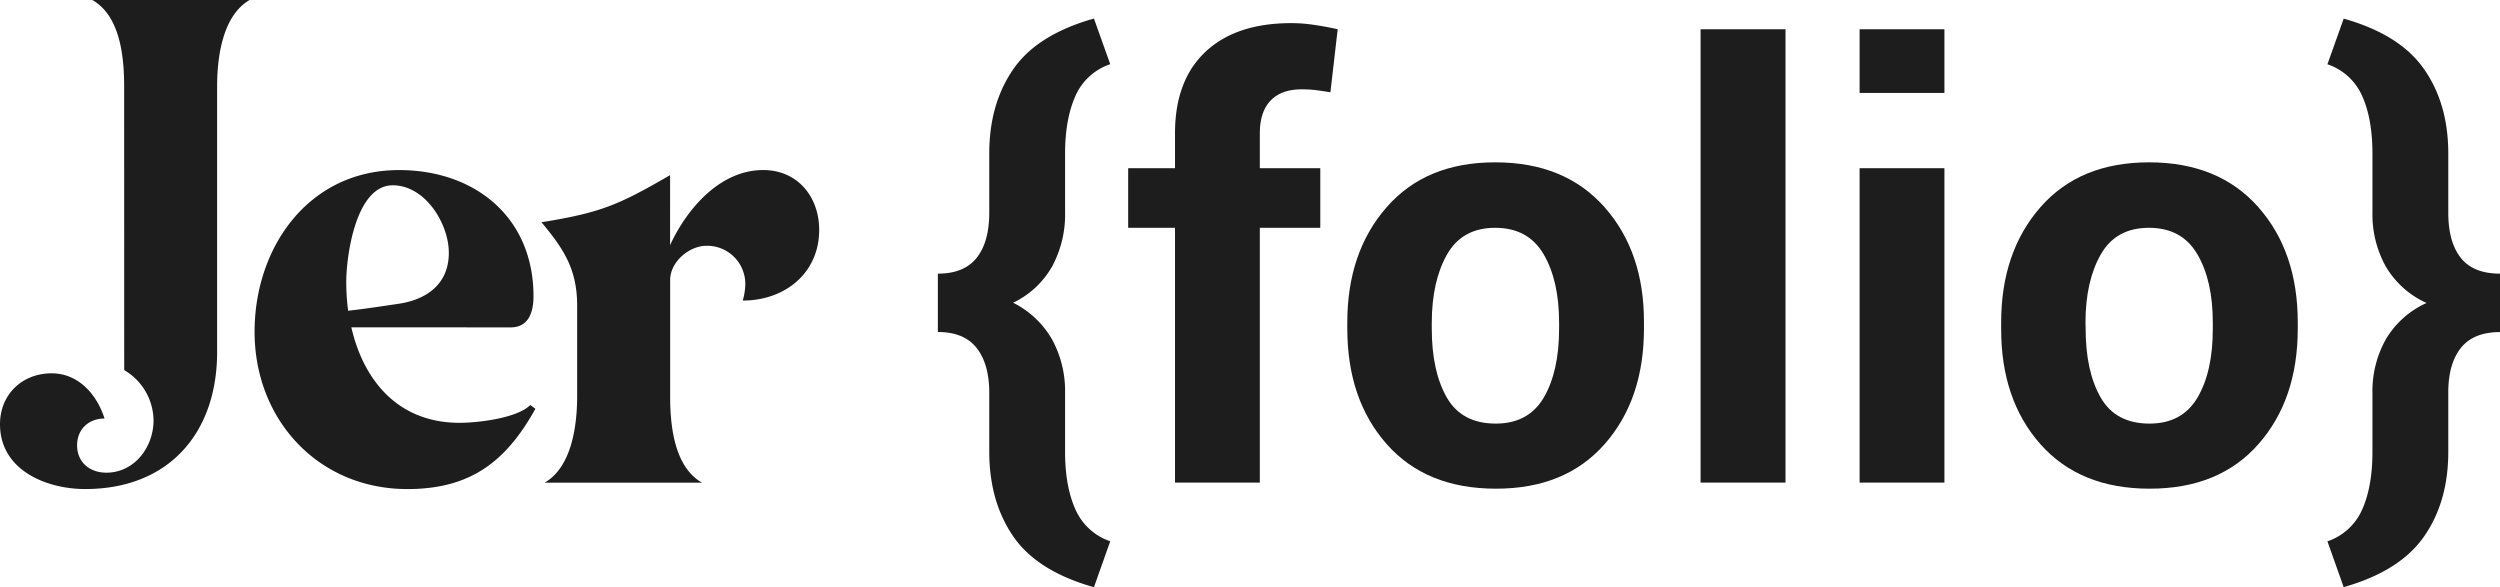 <svg id="Layer_1" data-name="Layer 1" xmlns="http://www.w3.org/2000/svg" viewBox="0 0 872.12 204.84"><path d="M381.62,204.84q-19.8-5.57-28.15-17.73t-8.37-29.5V137q0-10-4.4-15.6t-13.53-5.57V95.46c6.07,0,10.59-1.82,13.53-5.51s4.4-8.94,4.4-15.77V53.6q0-17.34,8.37-29.45T381.62,6.47l5.68,15.92a20.31,20.31,0,0,0-12.18,11.18q-3.57,8.07-3.57,20V74.18a38,38,0,0,1-4.48,18.7,31,31,0,0,1-13.64,12.73,32.19,32.19,0,0,1,13.64,12.91,37.64,37.64,0,0,1,4.48,18.5v20.59q0,12,3.57,20a20.36,20.36,0,0,0,12.18,11.21Z" fill="#1d1d1d"/><path d="M409.9,168.35V79.46H393.56V58.68H409.9V46.5q0-18.43,10.63-28.43t29.9-10a52.76,52.76,0,0,1,7.66.56c2.61.37,5.47.89,8.56,1.56l-2.54,22c-1.62-.26-3.17-.5-4.72-.7a37.45,37.45,0,0,0-5.31-.32c-4.8,0-8.41,1.33-10.91,4s-3.68,6.42-3.68,11.34V58.68h21.09V79.46H439.49v88.89Z" fill="#1d1d1d"/><path d="M470,112.49Q470,88,483.71,72.3t37.91-15.67q24.27,0,38.11,15.63t13.76,40.23v2.15q0,24.71-13.72,40.29t-37.95,15.54q-24.33,0-38.07-15.54T470,114.64Zm29.47,2.15c0,10,1.78,18,5.27,24.07s9.2,9.06,17.06,9.06q11.41,0,16.77-9.12c3.53-6.09,5.32-14.08,5.32-24v-2.15q0-14.59-5.4-23.81t-16.89-9.22q-11.49,0-16.78,9.26t-5.35,23.77Z" fill="#1d1d1d"/><path d="M622.87,168.35H593.24V10.21h29.63Z" fill="#1d1d1d"/><path d="M678.31,32.42H648.72V10.21h29.59Zm0,135.93H648.72V58.68h29.59Z" fill="#1d1d1d"/><path d="M698.1,112.49q0-24.51,13.68-40.19c9.12-10.43,21.73-15.67,37.92-15.67s28.91,5.22,38.11,15.63,13.76,23.82,13.76,40.23v2.15q0,24.71-13.72,40.29t-38,15.54q-24.33,0-38.07-15.54T698.1,114.64Zm29.47,2.15c0,10,1.78,18,5.27,24.07s9.2,9.06,17,9.06q11.43,0,16.78-9.12t5.31-24v-2.15c0-9.73-1.78-17.66-5.39-23.81s-9.2-9.22-16.89-9.22-13.25,3.09-16.78,9.26-5.35,14.12-5.35,23.77Z" fill="#1d1d1d"/><path d="M811.92,188.84a20.31,20.31,0,0,0,12.17-11.21c2.38-5.37,3.53-12,3.53-20V137a36.9,36.9,0,0,1,4.68-18.64,31.46,31.46,0,0,1,14.2-12.67A31.35,31.35,0,0,1,832.3,93a37.37,37.37,0,0,1-4.68-18.8V53.6c0-8-1.15-14.65-3.53-20a20.27,20.27,0,0,0-12.17-11.18l5.67-15.92q19.7,5.55,28.08,17.68c5.63,8.08,8.41,17.89,8.41,29.45V74.18q0,10.25,4.36,15.77c2.93,3.69,7.49,5.51,13.68,5.51v20.39q-9.29,0-13.68,5.57T854.08,137v20.59c0,11.56-2.78,21.39-8.41,29.5s-14.95,14-28.08,17.73Z" fill="#1d1d1d"/><path d="M43.31,30.22C43.31,20,42,5.56,32.2,0H87.07C77.51,5.56,75.74,20.22,75.74,30.22v92.63c0,28.22-16.88,47.75-46,47.75C16,170.6,0,163.93,0,148c0-10.44,7.79-17.77,18-17.77,9.35,0,15.77,7.33,18.47,15.77-5.58,0-9.57,3.77-9.57,9.32,0,6,4.43,9.57,10.23,9.57,9.75,0,16.43-8.9,16.43-18.22a20.59,20.59,0,0,0-10.23-17.56Z" fill="#1d1d1d"/><path d="M122.56,114.18c4.24,18.44,16.21,33.32,37.77,33.32,6.21,0,20-1.55,24.67-6.22l1.77,1.33c-10.23,18.44-22.67,28-44.64,28-31.13,0-53.32-24.21-53.32-54.85,0-29.56,18.87-56.43,50.4-56.43,26.44,0,46.9,16.43,46.9,44,0,5.34-1.55,10.88-8,10.88ZM137,64.64c-12.89,0-16.21,24.67-16.21,33.77a76.6,76.6,0,0,0,.66,10c6-.69,11.78-1.57,17.76-2.46,10-1.55,17.36-7.11,17.36-17.76C156.57,78,148.33,64.64,137,64.64Z" fill="#1d1d1d"/><path d="M266.24,59.32c12,0,19.53,9.33,19.53,20.88,0,15.11-12,24.65-26.66,24.65a22.37,22.37,0,0,0,.89-5.56,13.32,13.32,0,0,0-13.55-13.55c-6,0-12.67,5.56-12.67,12v40.44c0,10.21,1.37,24.65,11.12,30.2H190c9.57-5.55,11.34-20.21,11.34-30.2V106.62c0-12.64-4.65-19.75-12.45-29.09,20.68-3.33,26.89-6,44.87-16.44V85.52C239.58,72.87,251.14,59.32,266.24,59.32Z" fill="#1d1d1d"/></svg>